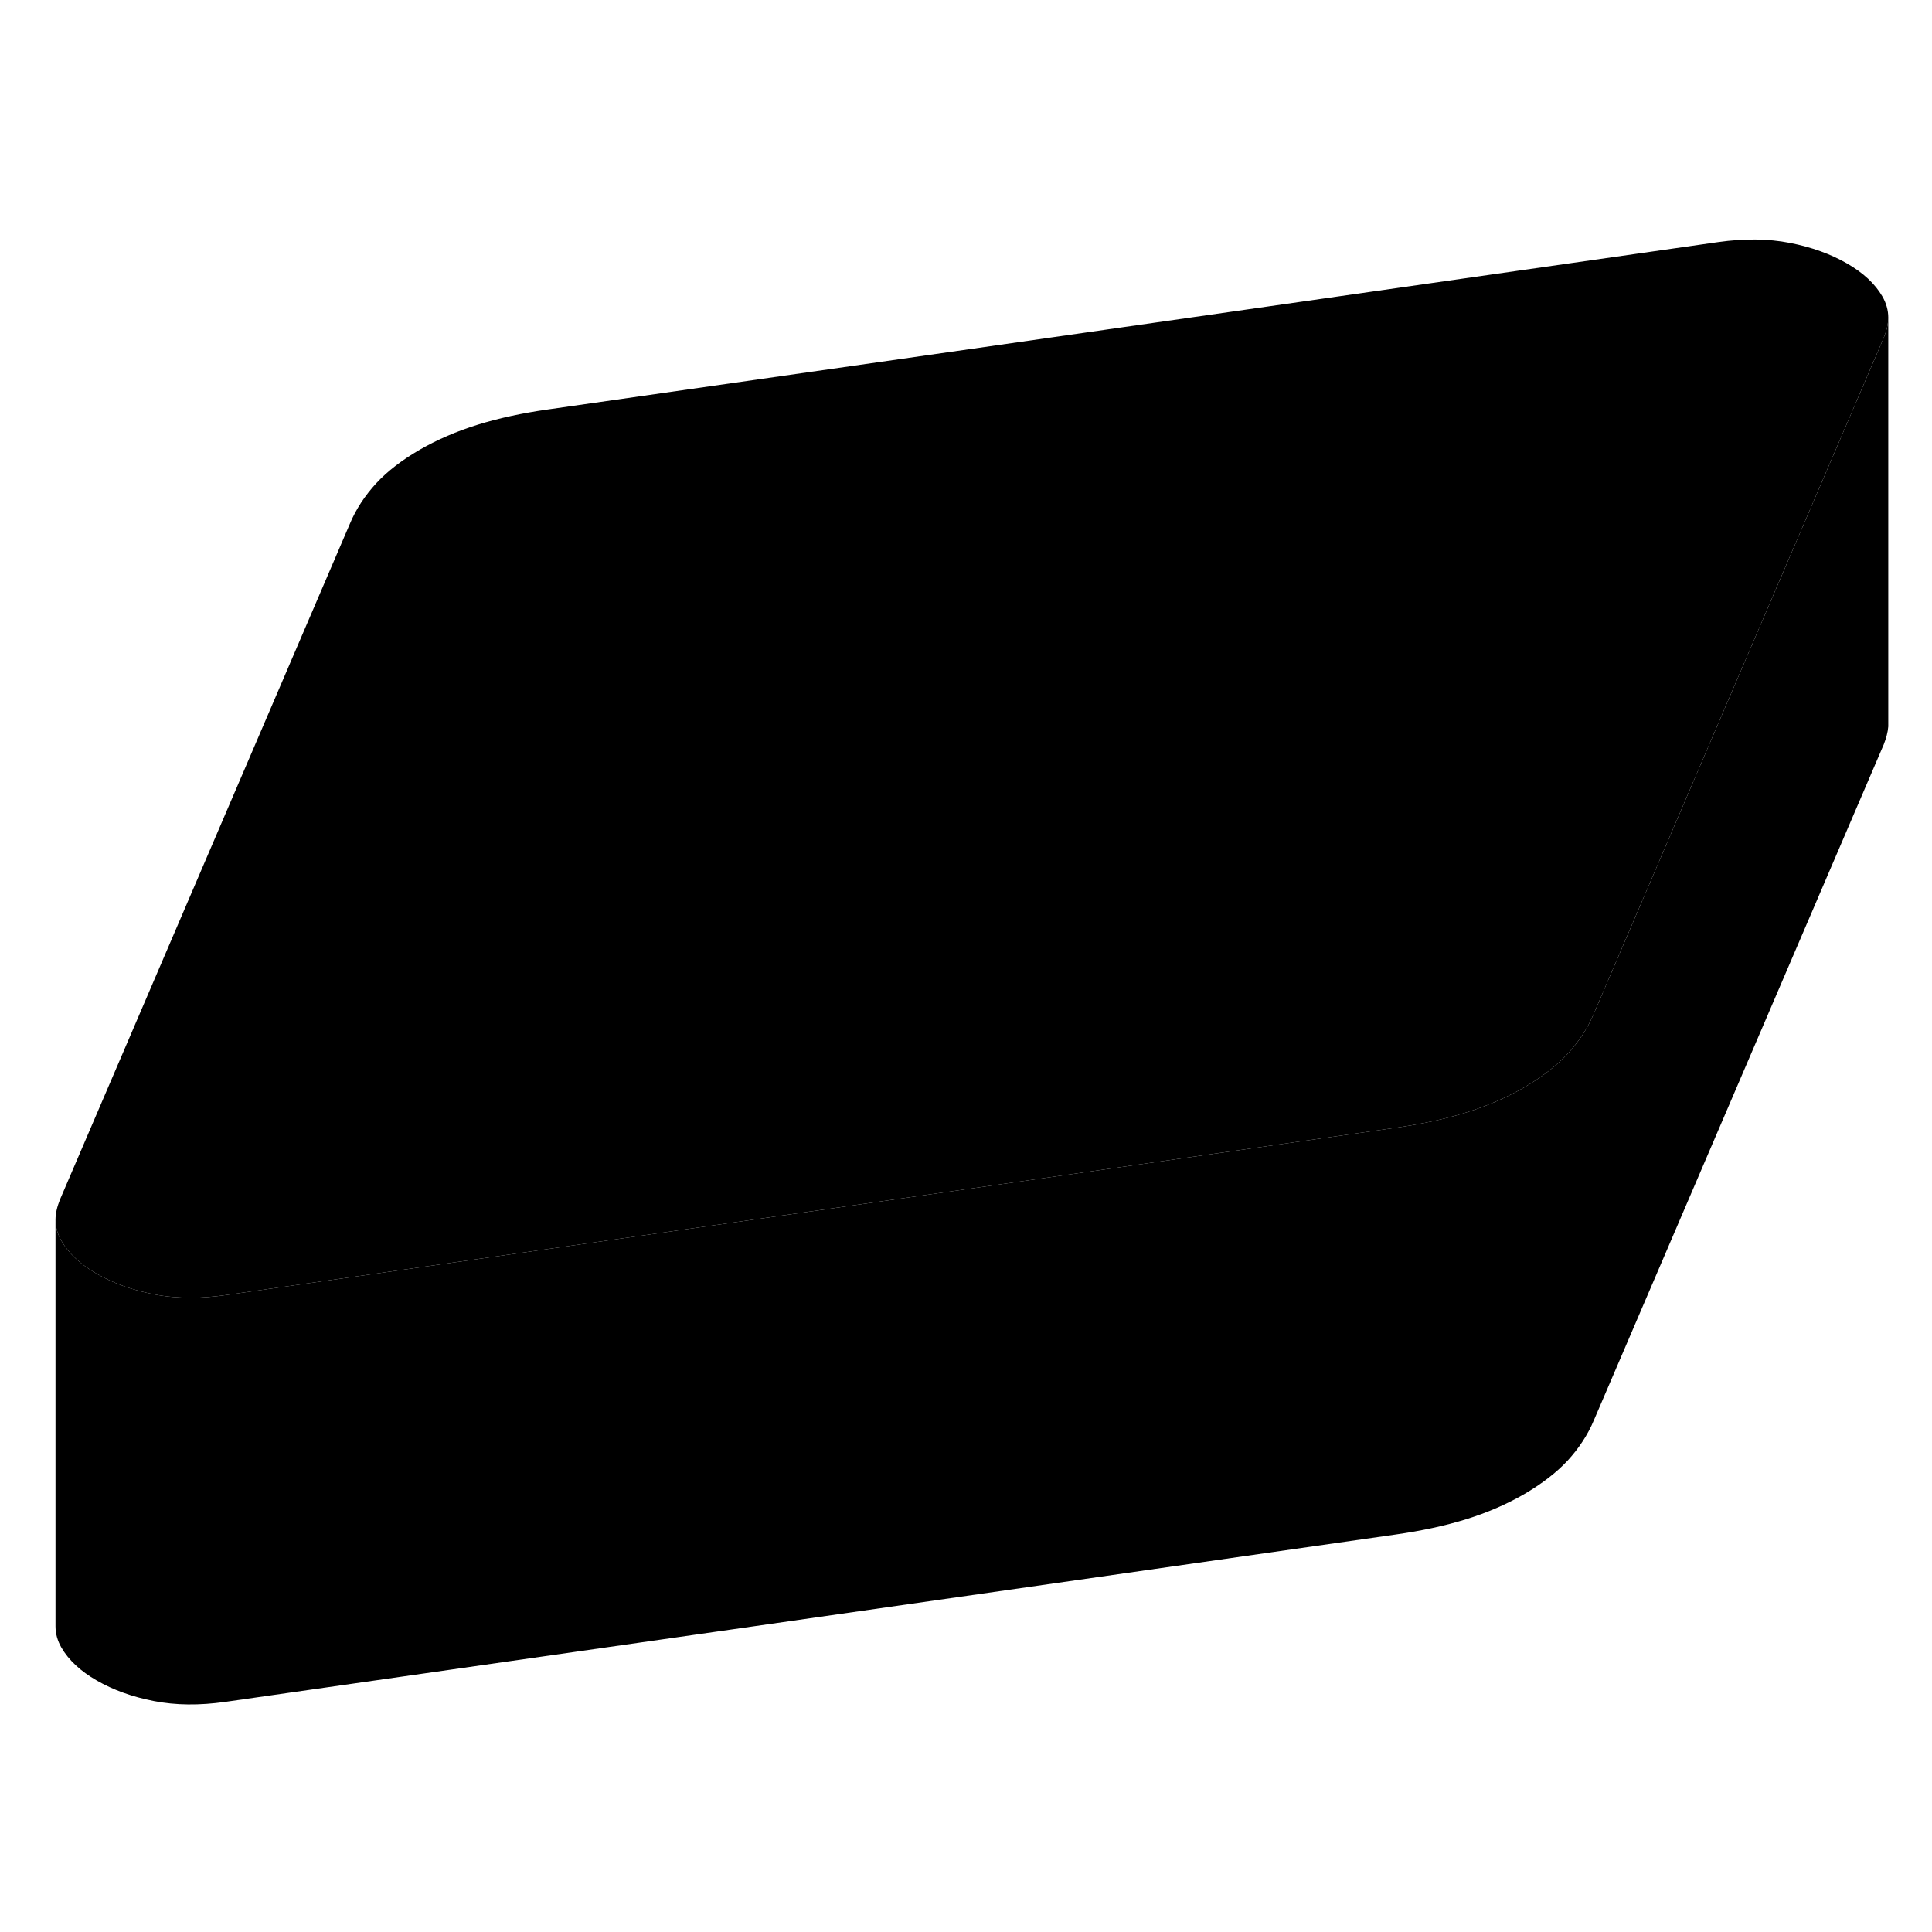 <svg viewBox="0 0 95 77" xmlns="http://www.w3.org/2000/svg" height="48" width="48" stroke-width="1px"
     stroke-linecap="round" stroke-linejoin="round">
    <path d="M92.85 6.614C92.85 6.924 92.769 7.254 92.629 7.604L86.119 22.774L78.379 40.824C78.07 41.564 77.629 42.224 77.079 42.824C76.529 43.414 75.809 43.964 74.939 44.474C74.07 44.974 73.12 45.384 72.09 45.704C71.059 46.024 69.9 46.274 68.629 46.454L11.079 54.684C10.53 54.764 9.979 54.804 9.459 54.814C8.799 54.814 8.169 54.764 7.569 54.644C6.489 54.434 5.559 54.094 4.759 53.634C3.959 53.174 3.379 52.634 3.019 52.014C2.829 51.684 2.729 51.334 2.729 50.974C2.729 50.664 2.809 50.334 2.949 49.984L17.2 16.764C17.509 16.024 17.95 15.364 18.5 14.764C19.049 14.174 19.759 13.624 20.64 13.114C21.509 12.614 22.459 12.204 23.489 11.884C24.519 11.564 25.669 11.314 26.939 11.134L84.489 2.904C85.769 2.724 86.939 2.734 88.01 2.944C89.09 3.154 90.019 3.494 90.82 3.954C91.62 4.414 92.199 4.954 92.559 5.574C92.749 5.904 92.85 6.254 92.85 6.614Z" class="pr-icon-iso-solid-stroke" stroke-linejoin="round"/>
    <path d="M92.85 6.614V26.724C92.829 27.004 92.749 27.294 92.629 27.604L78.379 60.824C78.07 61.564 77.629 62.224 77.079 62.824C76.529 63.414 75.809 63.964 74.939 64.474C74.07 64.974 73.12 65.384 72.09 65.704C71.059 66.024 69.9 66.274 68.629 66.454L11.079 74.684C9.809 74.864 8.639 74.854 7.569 74.644C6.489 74.434 5.559 74.094 4.759 73.634C3.959 73.174 3.379 72.634 3.019 72.014C2.829 71.684 2.729 71.334 2.729 70.974V50.974C2.729 51.334 2.829 51.684 3.019 52.014C3.379 52.634 3.959 53.174 4.759 53.634C5.559 54.094 6.489 54.434 7.569 54.644C8.169 54.764 8.799 54.814 9.459 54.814C9.979 54.804 10.53 54.764 11.079 54.684L68.629 46.454C69.9 46.274 71.059 46.024 72.09 45.704C73.12 45.384 74.07 44.974 74.939 44.474C75.809 43.964 76.529 43.414 77.079 42.824C77.629 42.224 78.07 41.564 78.379 40.824L86.119 22.774L92.629 7.604C92.769 7.254 92.85 6.924 92.85 6.614Z" class="pr-icon-iso-solid-stroke" stroke-linejoin="round"/>
    <path d="M92.85 6.615V6.515" class="pr-icon-iso-solid-stroke" stroke-linejoin="round"/>
</svg>